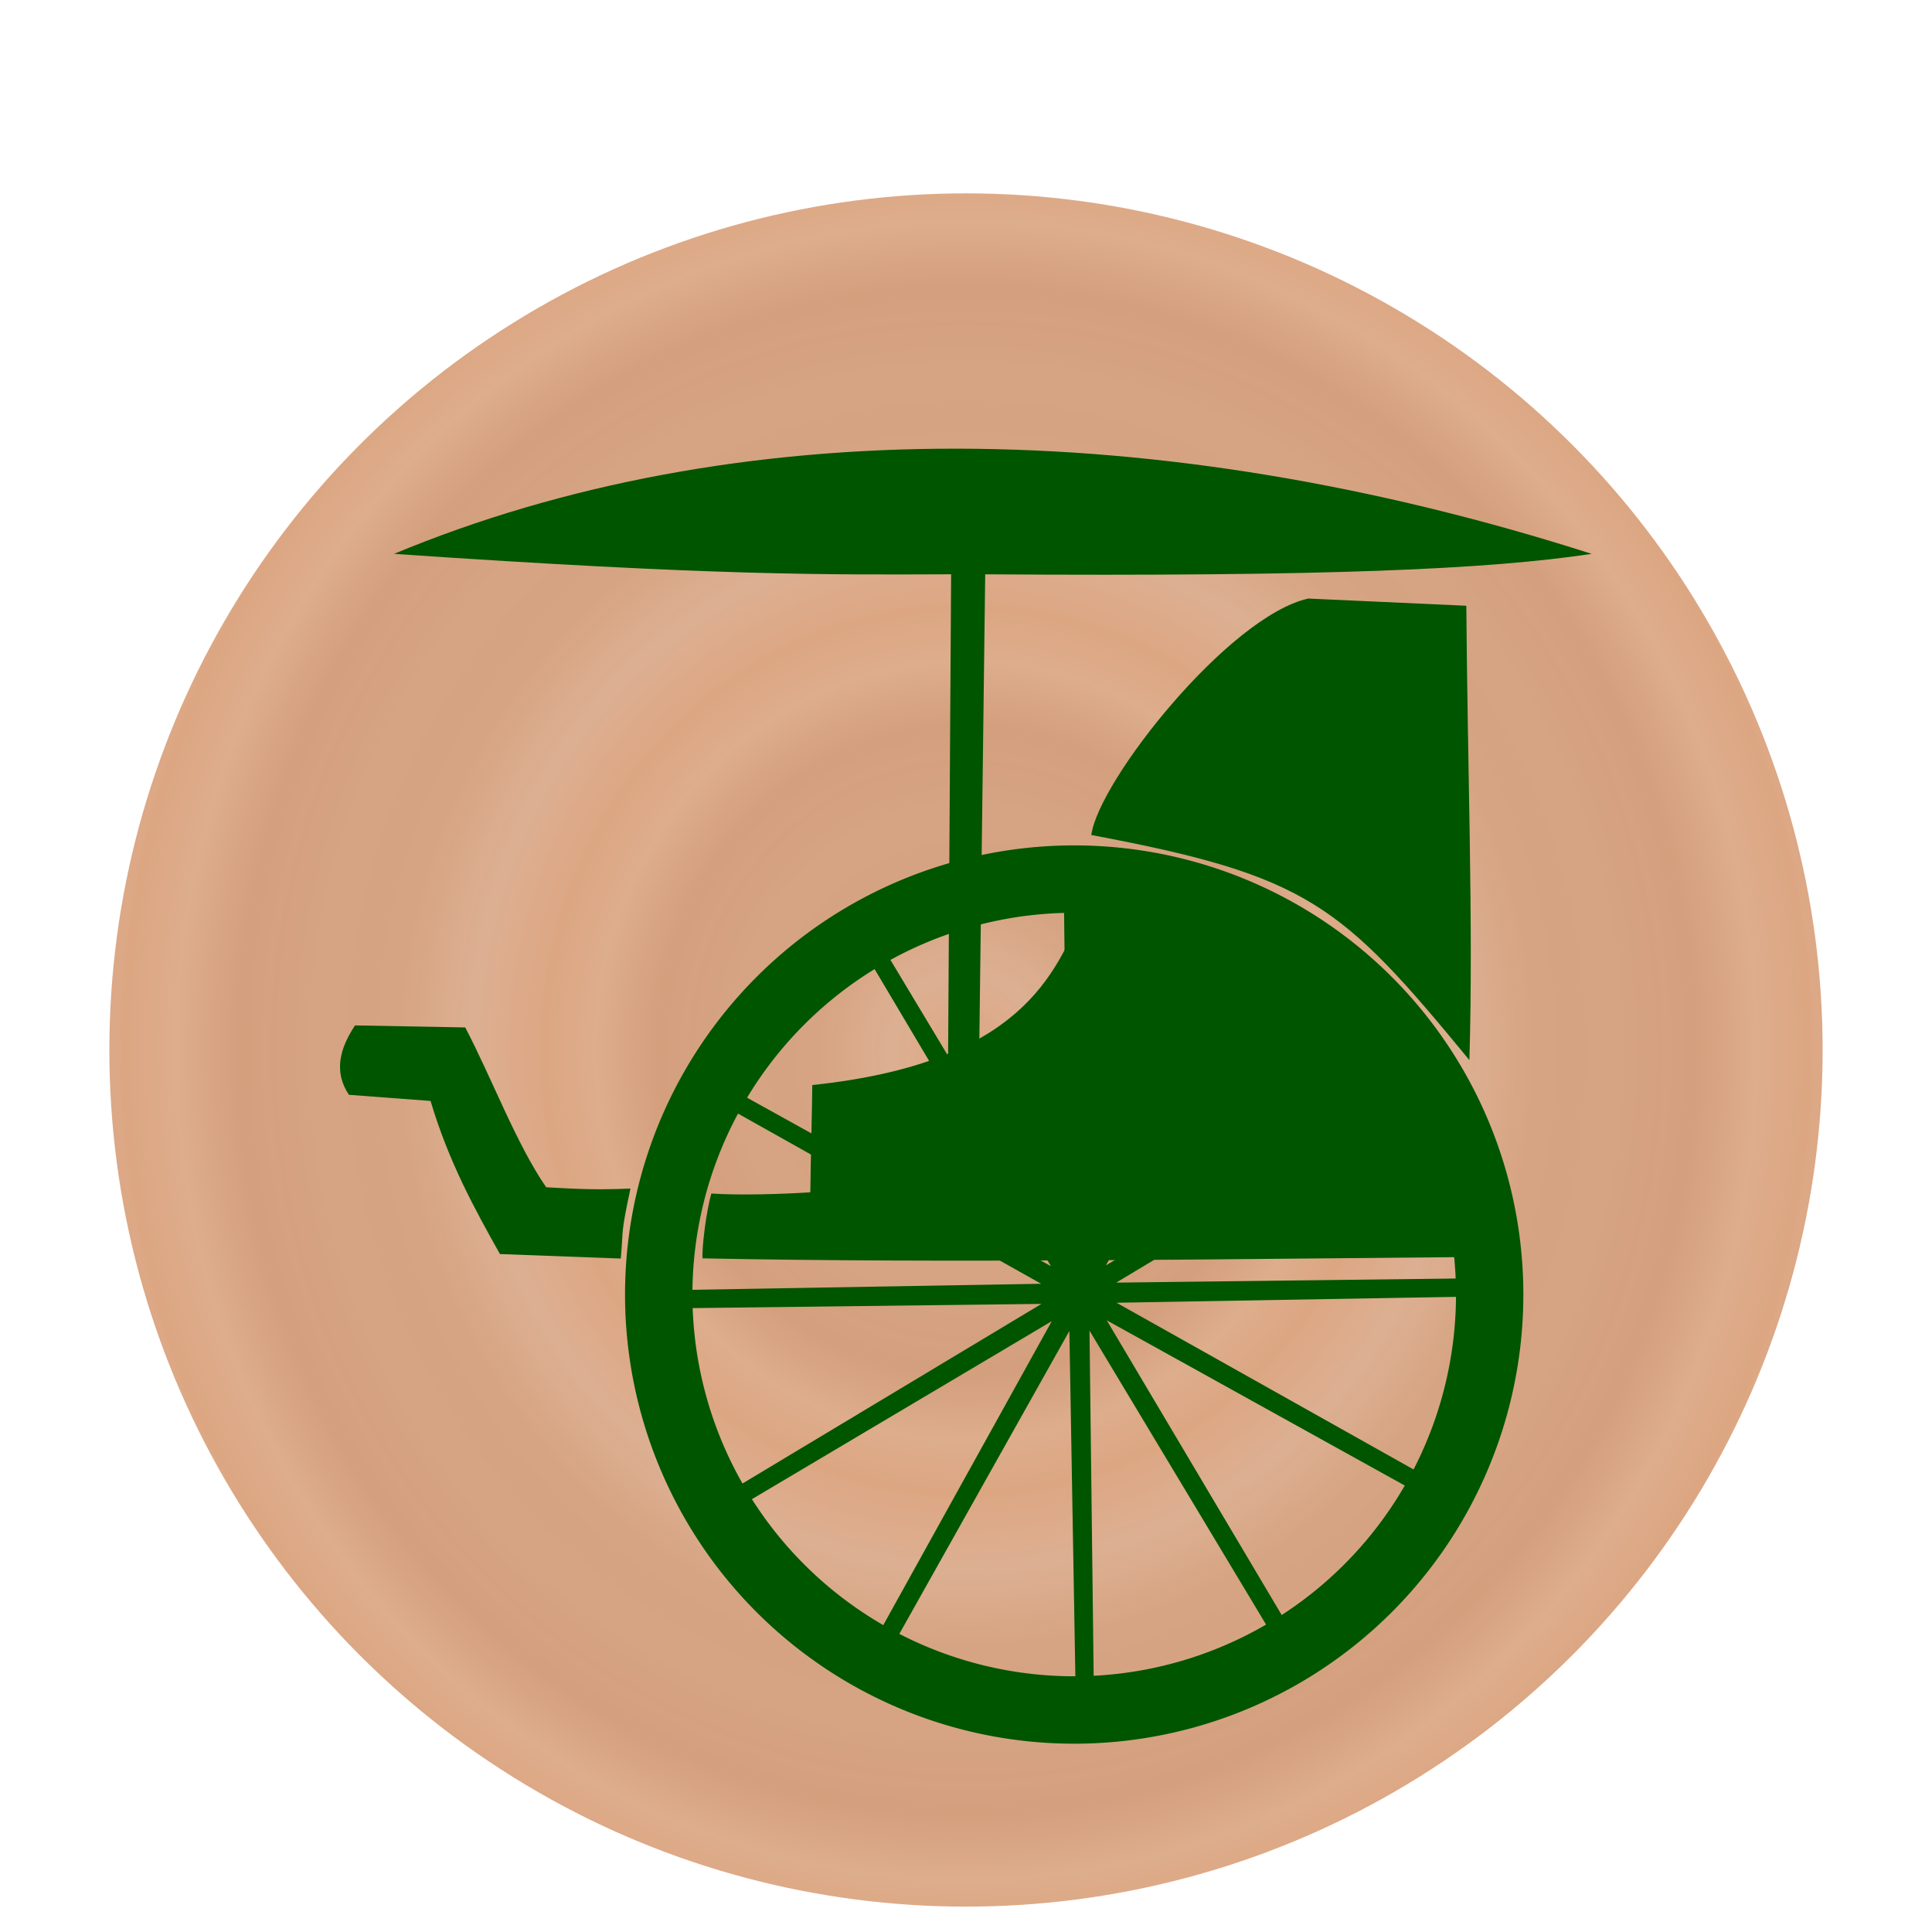 <svg height="92" width="92" xmlns="http://www.w3.org/2000/svg" xmlns:xlink="http://www.w3.org/1999/xlink"><linearGradient id="a"><stop offset="0" stop-color="#dca682"/><stop offset=".181" stop-color="#dcae90" stop-opacity=".98"/><stop offset=".361" stop-color="#d5a17e" stop-opacity=".973"/><stop offset=".557" stop-color="#d5a17f" stop-opacity=".969"/><stop offset=".737" stop-color="#d29b78" stop-opacity=".965"/><stop offset=".885" stop-color="#dcaa88" stop-opacity=".965"/><stop offset="1" stop-color="#dba37e" stop-opacity=".965"/></linearGradient><radialGradient cx="45.381" cy="48.335" gradientTransform="matrix(.299 0 0 .287 31.817 34.479)" gradientUnits="userSpaceOnUse" r="40.955" spreadMethod="repeat" xlink:href="#a"/><radialGradient id="b" cx="45.381" cy="48.335" gradientTransform="matrix(.487 0 0 .511 23.301 23.658)" gradientUnits="userSpaceOnUse" r="40.955" spreadMethod="repeat" xlink:href="#a"/><filter id="c" color-interpolation-filters="sRGB"><feFlood flood-opacity=".498" result="flood"/><feComposite in="flood" in2="SourceGraphic" operator="in" result="composite1"/><feGaussianBlur in="composite1" result="blur" stdDeviation="2.1"/><feOffset dx="0" dy="4" result="offset"/><feComposite in="SourceGraphic" in2="offset" operator="over" result="composite2"/></filter><filter id="d" color-interpolation-filters="sRGB"><feFlood flood-opacity=".498" result="flood"/><feComposite in="flood" in2="SourceGraphic" operator="out" result="composite1"/><feGaussianBlur in="composite1" result="blur" stdDeviation="1"/><feOffset dx="0" dy="2.1" result="offset"/><feComposite in="offset" in2="SourceGraphic" operator="atop" result="composite2"/></filter><circle cx="45.381" cy="48.335" fill="url(#b)" filter="url(#c)" r="40.792" transform="translate(.619 -2.335)"/><g fill="#050" filter="url(#d)" transform="matrix(1.276 0 0 1.276 85.918 -53.888)"><path d="m-52.63 60.801c12.08.829 16.235.779 20.791.763l-.115 18.316 1.157-.034.23-18.281c12.783.088 18.77-.186 22.633-.763-16.199-5.185-31.999-5.284-44.696-0z"/><path d="m-27.245 71.681a16.761 16.761 0 0 1 16.761 16.761 16.761 16.761 0 0 1 -16.761 16.763 16.761 16.761 0 0 1 -16.763-16.763 16.761 16.761 0 0 1 16.763-16.761zm0 2.515a14.247 14.247 0 0 0 -14.248 14.245 14.247 14.247 0 0 0 14.248 14.248 14.247 14.247 0 0 0 14.248-14.248 14.247 14.247 0 0 0 -14.248-14.245z"/><path d="m-46.949 84.441c-1.1-1.583-2.053-4.12-3.022-5.966l-4.114-.076c-.572.863-.801 1.727-.229 2.59l3.048.229c.679 2.274 1.63 4.003 2.59 5.714l4.509.168c.108-1.159-.023-.803.361-2.612-1.235.051-1.925.022-3.143-.048z"/><path d="m-12.612 62.738c.039 5.884.266 11.79.115 16.957-4.798-5.827-6.001-6.877-14.11-8.401.266-2.019 5.124-8.16 8.096-8.825z"/><path d="m-12.619 87.045c-.219-1.896-1.639-5.534-3.73-8.463-2.32-3.25-8.121-4.639-10.525-4.588-1.072 2.514-2.373 5.81-10.147 6.631 0 .631-.064 3.054-.072 4.002-1.007.067-2.608.118-3.694.047-.198.687-.359 2.051-.328 2.418 9.185.186 19.418.025 28.496-.048z"/><path d="m205.659 46.25-7.418-7.953 2.392 10.609-2.448-10.597-3.233 10.384 3.179-10.401-7.992 7.376 7.953-7.418-10.609 2.392 10.597-2.448-10.384-3.233 10.401 3.179-7.376-7.992 7.418 7.953-2.392-10.609 2.448 10.597 3.233-10.384-3.179 10.401 7.992-7.376-7.953 7.418 10.609-2.392-10.597 2.448 10.384 3.233-10.401-3.179z" stroke="#050" stroke-linecap="square" stroke-width=".5" transform="matrix(-1.321 .322 .322 1.321 222.437 -25.883)"/></g></svg>